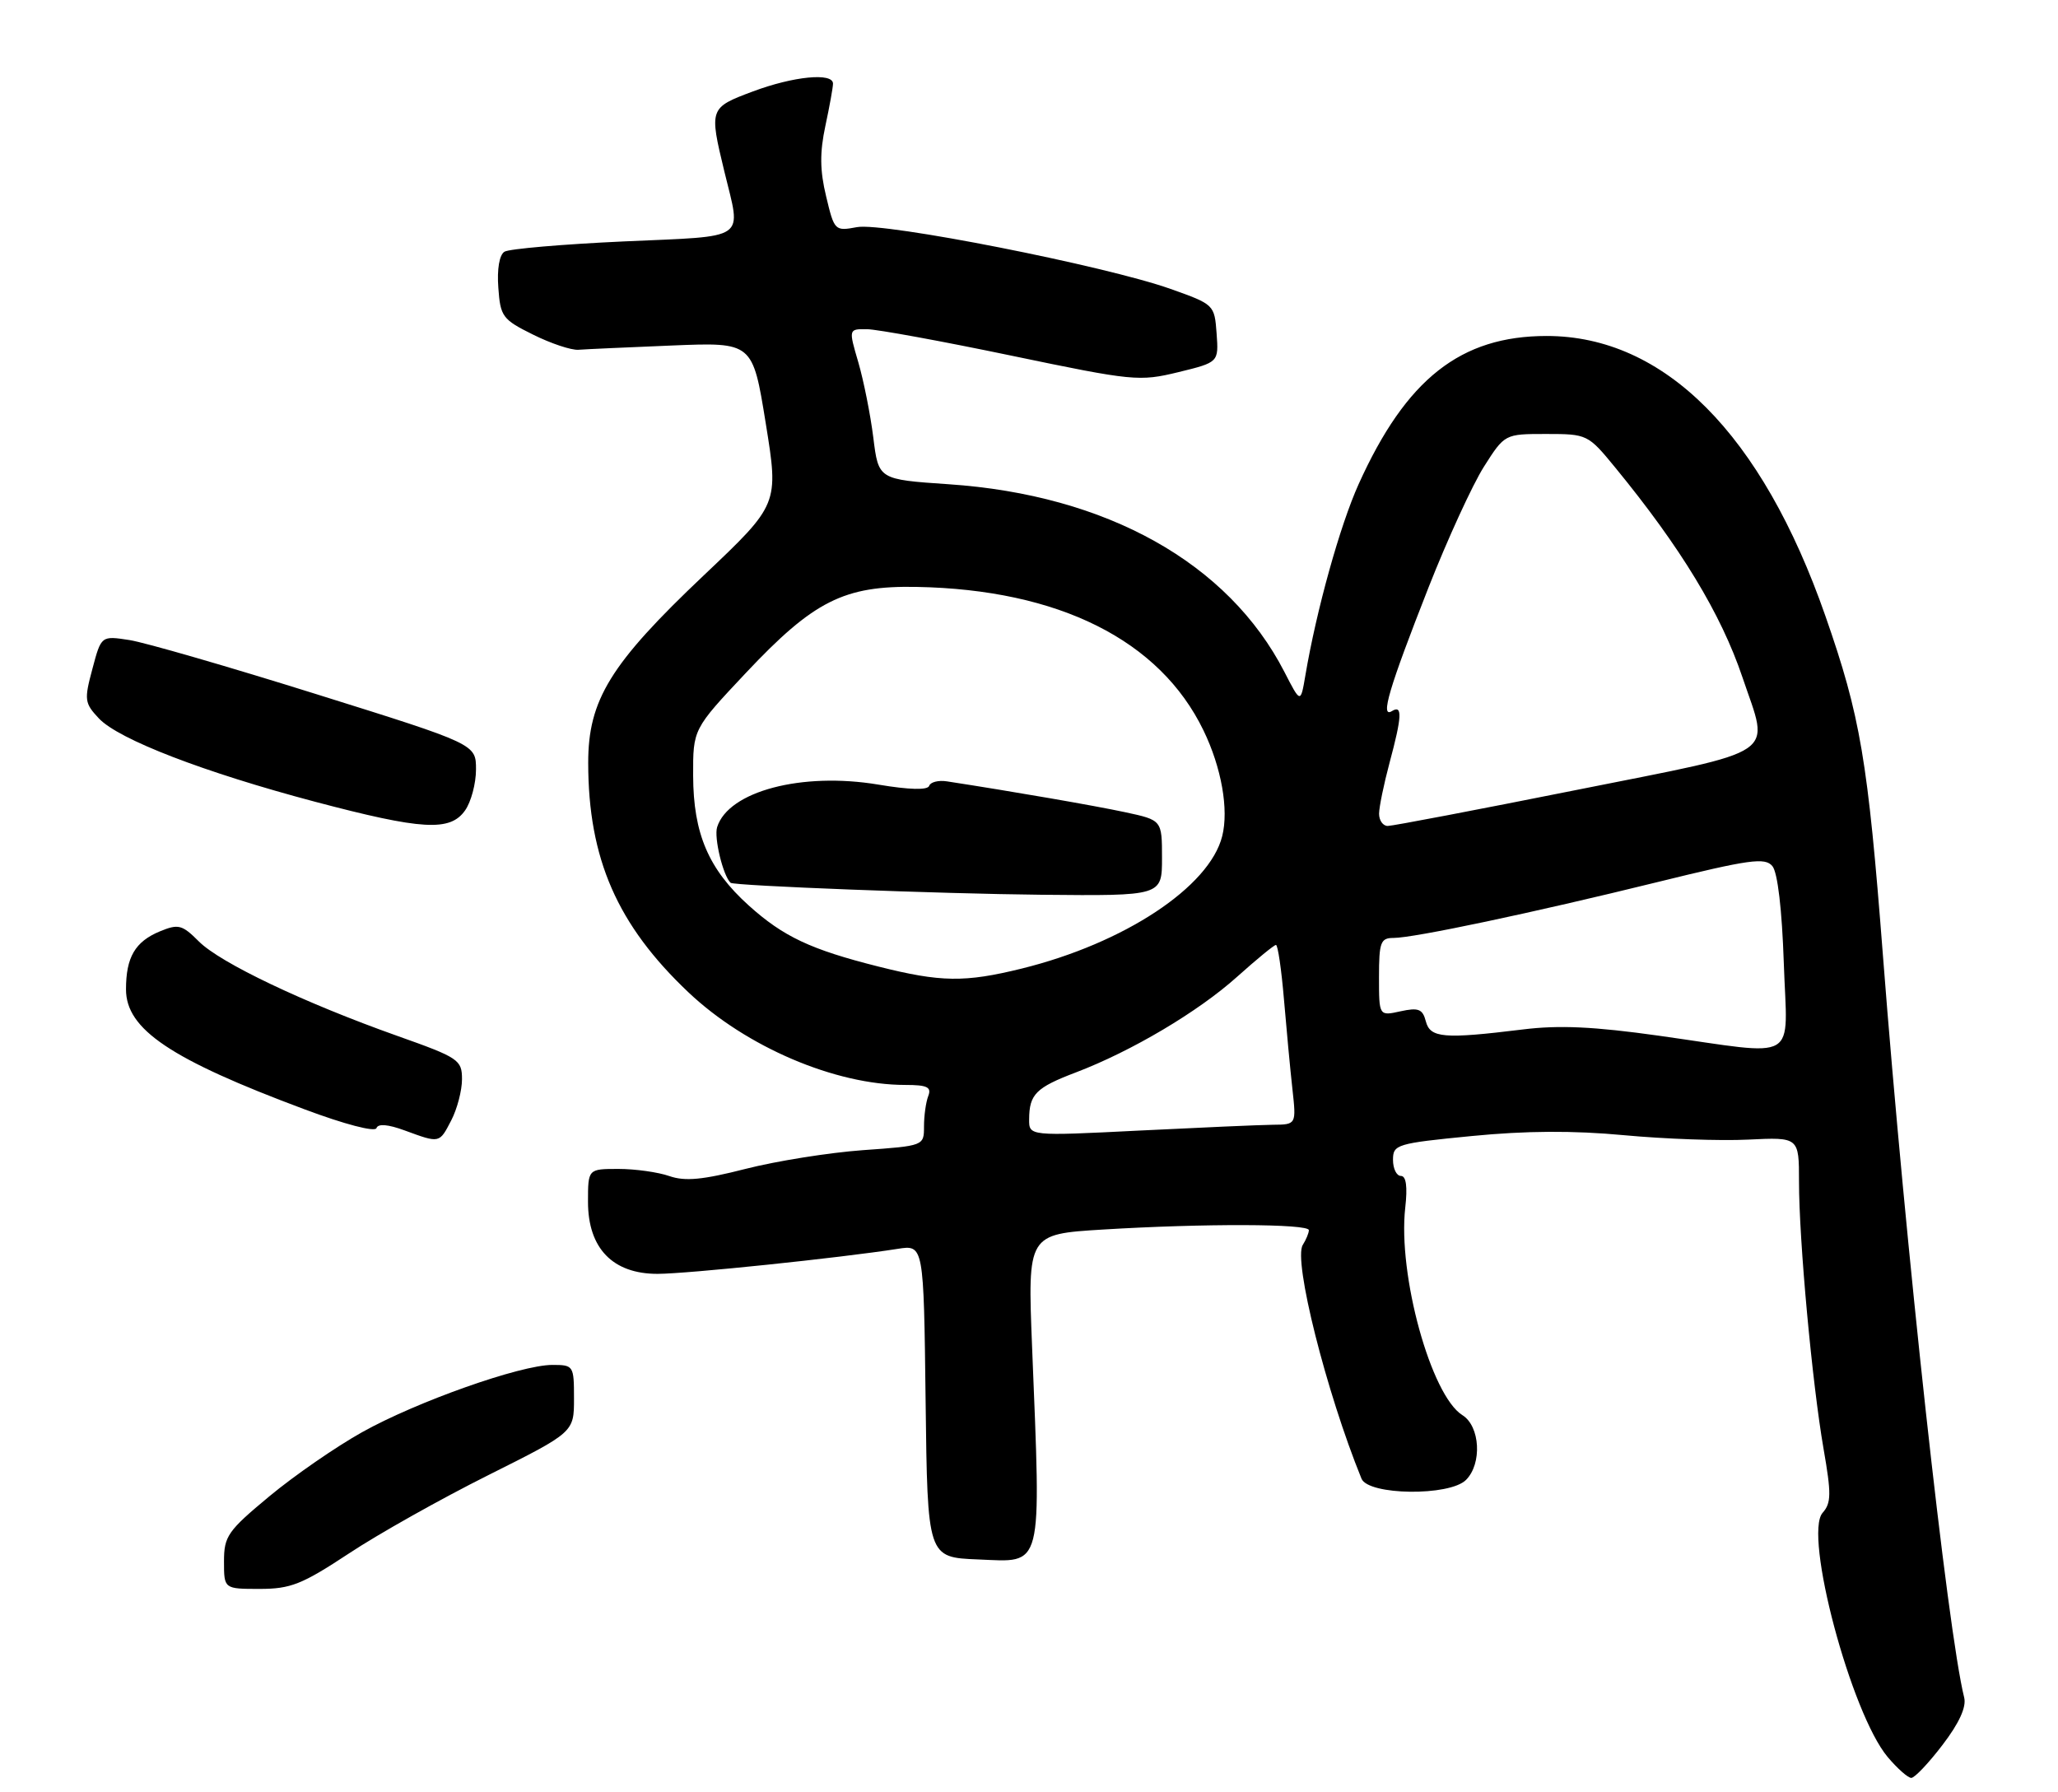 <?xml version="1.0" encoding="UTF-8" standalone="no"?>
<!DOCTYPE svg PUBLIC "-//W3C//DTD SVG 1.1//EN" "http://www.w3.org/Graphics/SVG/1.1/DTD/svg11.dtd" >
<svg xmlns="http://www.w3.org/2000/svg" xmlns:xlink="http://www.w3.org/1999/xlink" version="1.1" viewBox="0 0 294 256">
 <g >
 <path fill="currentColor"
d=" M 277.51 249.28 C 279.88 246.18 280.93 243.88 280.60 242.53 C 278.22 233.03 272.19 178.04 268.99 136.50 C 266.83 108.54 265.78 102.35 260.77 88.00 C 251.70 62.00 237.76 48.00 220.95 48.00 C 208.66 48.00 200.88 54.13 194.09 69.17 C 191.43 75.06 188.06 87.16 186.48 96.50 C 185.80 100.50 185.80 100.50 183.49 96.00 C 175.48 80.42 158.10 70.70 135.50 69.18 C 125.50 68.50 125.50 68.50 124.76 62.52 C 124.35 59.23 123.38 54.39 122.62 51.77 C 121.22 47.00 121.22 47.00 123.86 47.03 C 125.31 47.05 134.61 48.75 144.53 50.82 C 161.89 54.44 162.77 54.52 168.33 53.17 C 174.10 51.76 174.10 51.76 173.80 47.63 C 173.50 43.54 173.45 43.49 167.23 41.28 C 157.93 37.97 126.26 31.73 122.43 32.45 C 119.26 33.04 119.19 32.97 118.02 28.06 C 117.12 24.35 117.10 21.78 117.91 17.99 C 118.51 15.19 119.00 12.47 119.00 11.95 C 119.00 10.34 113.36 10.89 107.54 13.07 C 101.34 15.39 101.30 15.48 103.48 24.50 C 105.90 34.51 107.09 33.68 89.13 34.49 C 80.41 34.89 72.73 35.55 72.07 35.96 C 71.34 36.40 70.99 38.44 71.19 41.10 C 71.48 45.23 71.78 45.64 76.14 47.80 C 78.69 49.07 81.62 50.05 82.64 49.97 C 83.66 49.89 89.68 49.62 96.01 49.36 C 107.52 48.89 107.52 48.89 109.39 60.46 C 111.26 72.04 111.26 72.04 100.56 82.18 C 87.19 94.84 84.02 99.99 84.03 109.00 C 84.04 122.68 88.18 132.15 98.36 141.78 C 106.60 149.57 119.31 155.00 129.32 155.00 C 132.46 155.00 133.10 155.31 132.61 156.58 C 132.27 157.45 132.00 159.41 132.00 160.93 C 132.00 163.70 131.99 163.70 123.25 164.32 C 118.44 164.67 110.91 165.87 106.52 166.99 C 100.38 168.56 97.87 168.80 95.62 168.02 C 94.02 167.46 90.74 167.00 88.35 167.00 C 84.00 167.00 84.00 167.00 84.00 171.70 C 84.00 178.34 87.54 182.00 93.94 181.99 C 98.23 181.98 120.00 179.71 128.23 178.42 C 131.96 177.83 131.96 177.83 132.23 200.17 C 132.50 222.50 132.50 222.50 139.72 222.79 C 149.11 223.17 148.73 224.67 147.44 192.41 C 146.80 176.32 146.80 176.32 157.55 175.66 C 171.95 174.78 187.00 174.82 186.98 175.75 C 186.98 176.16 186.58 177.11 186.11 177.86 C 184.73 180.04 189.45 198.84 194.50 211.25 C 195.48 213.64 207.08 213.78 209.43 211.43 C 211.75 209.11 211.45 203.76 208.92 202.18 C 204.43 199.38 199.67 182.09 200.75 172.53 C 201.09 169.53 200.88 168.00 200.13 168.00 C 199.51 168.00 199.00 166.97 199.00 165.70 C 199.00 163.51 199.50 163.35 210.25 162.30 C 218.01 161.54 224.75 161.50 232.00 162.18 C 237.78 162.72 245.76 163.01 249.75 162.81 C 257.00 162.46 257.00 162.46 257.00 168.81 C 257.00 177.20 258.88 197.62 260.51 207.00 C 261.63 213.42 261.61 214.73 260.38 216.12 C 257.62 219.20 264.44 244.80 269.67 251.02 C 271.05 252.66 272.57 254.00 273.04 254.00 C 273.52 254.00 275.53 251.88 277.51 249.28 Z  M 49.84 221.94 C 54.05 219.15 63.01 214.12 69.75 210.75 C 82.00 204.62 82.00 204.62 82.00 199.81 C 82.00 195.10 81.94 195.00 78.90 195.00 C 74.37 195.00 59.55 200.24 51.73 204.61 C 48.01 206.69 42.04 210.81 38.48 213.77 C 32.52 218.72 32.00 219.47 32.00 223.08 C 32.00 227.00 32.00 227.00 37.09 227.00 C 41.53 227.00 43.15 226.35 49.84 221.94 Z  M 64.47 160.05 C 65.31 158.43 66.00 155.79 66.00 154.19 C 66.00 151.42 65.55 151.11 56.75 147.99 C 43.43 143.26 31.48 137.57 28.42 134.51 C 26.01 132.10 25.49 131.97 22.84 133.06 C 19.30 134.53 18.00 136.75 18.00 141.35 C 18.00 147.06 24.37 151.34 43.47 158.47 C 49.23 160.63 53.58 161.76 53.78 161.17 C 54.00 160.51 55.42 160.62 57.81 161.50 C 62.85 163.35 62.75 163.37 64.47 160.05 Z  M 66.44 115.78 C 67.30 114.56 68.00 111.93 68.00 109.93 C 68.00 106.31 68.00 106.31 45.25 99.19 C 32.74 95.27 20.69 91.78 18.48 91.44 C 14.46 90.82 14.46 90.82 13.20 95.56 C 12.01 99.99 12.07 100.45 14.13 102.64 C 16.95 105.64 29.12 110.33 45.00 114.54 C 60.32 118.59 64.31 118.82 66.44 115.78 Z  M 147.02 159.90 C 147.04 156.33 147.99 155.38 153.70 153.21 C 161.68 150.17 171.19 144.53 176.75 139.53 C 179.53 137.04 182.01 135.00 182.28 135.00 C 182.55 135.00 183.06 138.49 183.42 142.75 C 183.78 147.01 184.32 152.79 184.63 155.58 C 185.19 160.66 185.19 160.66 181.84 160.69 C 180.00 160.71 171.41 161.09 162.75 161.52 C 147.00 162.31 147.00 162.31 147.02 159.90 Z  M 237.00 147.97 C 227.69 146.66 222.71 146.43 217.50 147.08 C 206.26 148.46 204.31 148.30 203.69 145.91 C 203.23 144.15 202.64 143.92 200.07 144.48 C 197.00 145.16 197.00 145.16 197.00 139.58 C 197.00 134.61 197.23 134.00 199.06 134.00 C 201.98 134.00 218.92 130.42 236.74 126.03 C 249.98 122.77 252.15 122.47 253.20 123.74 C 253.95 124.65 254.57 129.93 254.83 137.60 C 255.31 152.04 257.37 150.84 237.00 147.97 Z  M 125.50 138.09 C 115.80 135.65 111.90 133.81 106.95 129.35 C 101.22 124.18 99.05 119.11 99.02 110.83 C 99.00 104.17 99.00 104.17 106.54 96.15 C 116.25 85.83 120.58 83.65 130.97 83.85 C 151.26 84.23 165.68 91.45 171.92 104.34 C 174.50 109.66 175.56 115.65 174.60 119.46 C 172.78 126.73 160.58 134.77 145.94 138.38 C 137.82 140.38 134.40 140.33 125.50 138.09 Z  M 166.00 122.58 C 166.00 117.17 166.00 117.17 160.75 116.04 C 156.37 115.10 144.65 113.07 135.28 111.63 C 134.07 111.44 132.92 111.73 132.74 112.27 C 132.53 112.90 129.93 112.84 125.46 112.09 C 114.56 110.27 104.07 113.04 102.45 118.16 C 101.97 119.66 103.30 125.13 104.37 126.12 C 104.84 126.55 134.45 127.69 148.75 127.83 C 166.00 128.00 166.00 128.00 166.00 122.58 Z  M 197.01 116.25 C 197.02 115.29 197.69 112.03 198.50 109.00 C 200.29 102.34 200.37 100.65 198.85 101.59 C 197.14 102.65 198.41 98.35 204.07 83.94 C 206.79 77.03 210.35 69.27 211.98 66.69 C 214.96 62.00 214.96 62.00 220.88 62.00 C 226.74 62.00 226.86 62.06 230.71 66.75 C 240.11 78.21 245.86 87.69 248.92 96.76 C 252.80 108.27 254.72 106.96 225.25 112.85 C 211.09 115.68 198.94 118.00 198.25 118.00 C 197.56 118.00 197.01 117.21 197.01 116.25 Z "/>
</g>
</svg>